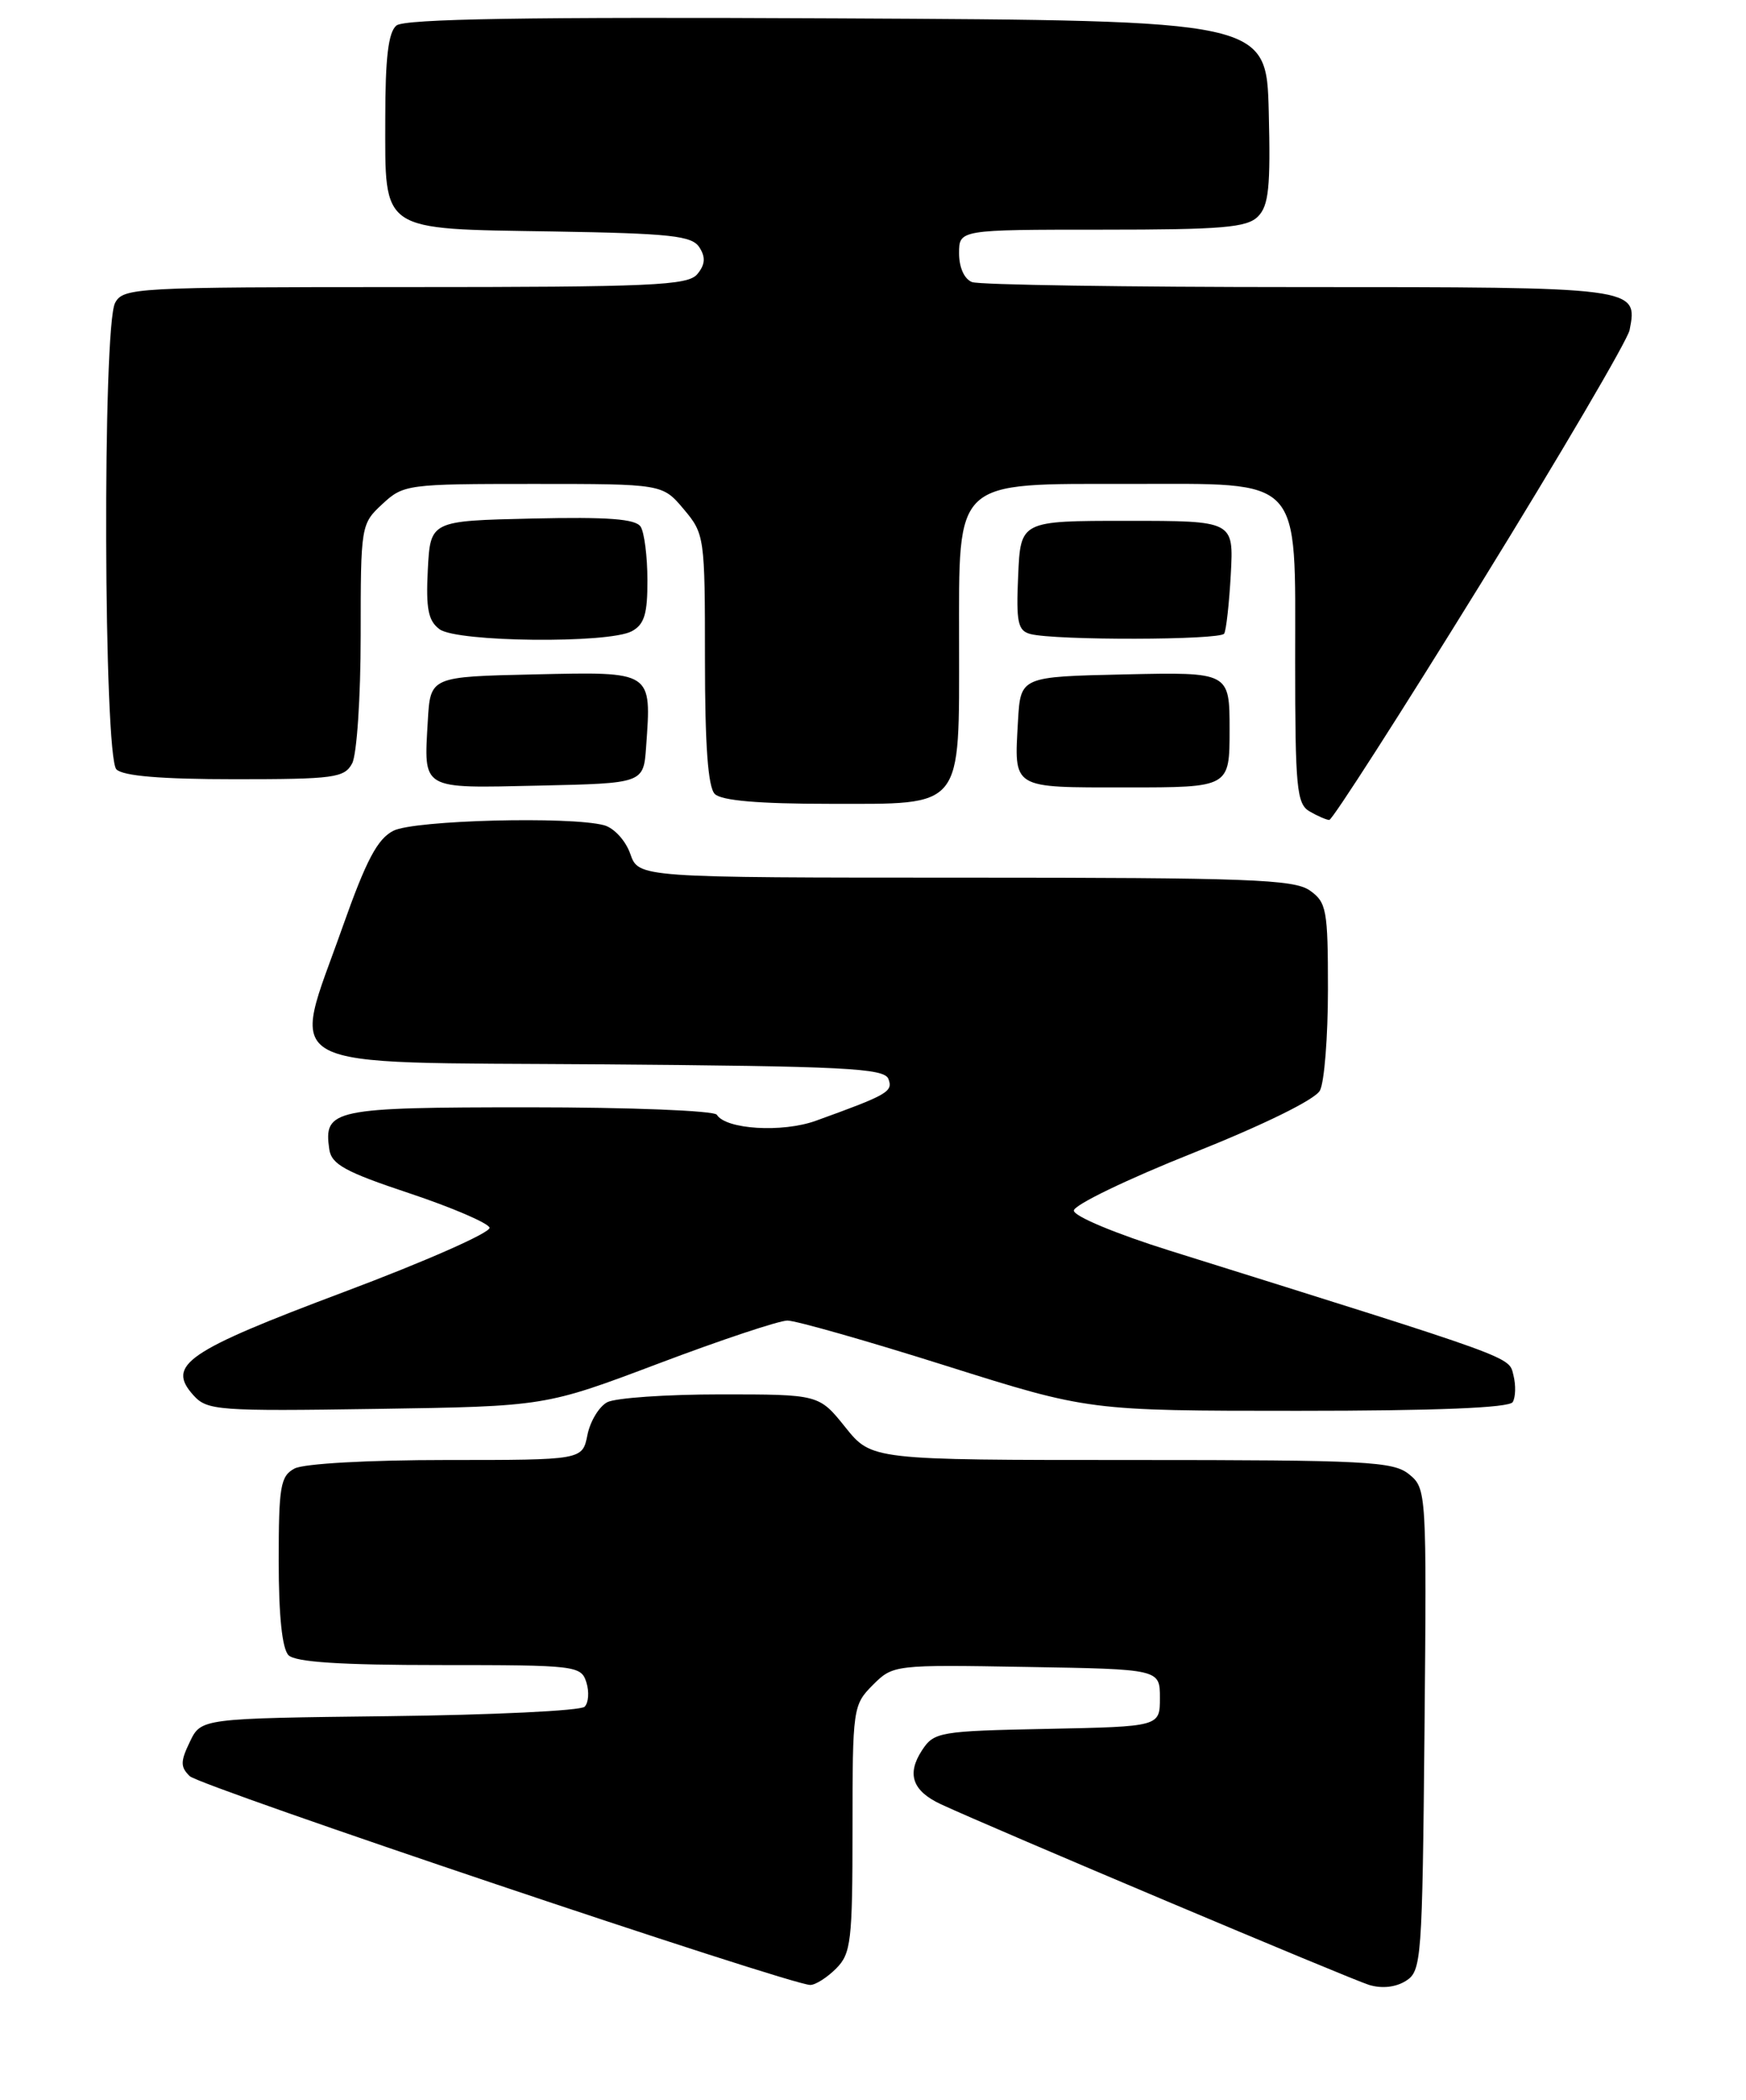 <?xml version="1.0" encoding="UTF-8" standalone="no"?>
<!DOCTYPE svg PUBLIC "-//W3C//DTD SVG 1.1//EN" "http://www.w3.org/Graphics/SVG/1.1/DTD/svg11.dtd" >
<svg xmlns="http://www.w3.org/2000/svg" xmlns:xlink="http://www.w3.org/1999/xlink" version="1.1" viewBox="0 0 213 256">
 <g >
 <path fill="currentColor"
d=" M 173.78 210.88 C 174.05 181.92 174.02 181.47 171.91 179.75 C 169.98 178.17 166.79 178.00 138.06 178.00 C 106.33 178.00 106.33 178.00 103.12 174.00 C 99.91 170.00 99.91 170.00 87.89 170.00 C 81.28 170.00 75.06 170.43 74.07 170.96 C 73.08 171.49 71.99 173.29 71.66 174.96 C 71.05 178.00 71.05 178.00 54.46 178.00 C 44.94 178.00 37.04 178.44 35.93 179.04 C 34.21 179.96 34.00 181.21 34.00 190.34 C 34.00 196.99 34.42 201.02 35.20 201.80 C 36.04 202.64 41.56 203.00 53.63 203.00 C 70.26 203.00 70.89 203.07 71.53 205.10 C 71.90 206.26 71.80 207.60 71.32 208.08 C 70.83 208.57 60.11 209.08 47.48 209.23 C 24.53 209.50 24.53 209.50 23.16 212.36 C 22.00 214.76 22.00 215.42 23.14 216.54 C 24.43 217.79 96.41 242.00 98.85 242.00 C 99.48 242.00 100.90 241.10 102.00 240.00 C 103.82 238.18 104.00 236.67 104.00 222.95 C 104.00 208.27 104.06 207.85 106.48 205.43 C 108.94 202.97 109.08 202.95 125.23 203.23 C 141.50 203.50 141.50 203.50 141.50 207.00 C 141.50 210.50 141.50 210.50 127.75 210.78 C 114.61 211.04 113.94 211.16 112.48 213.39 C 110.58 216.29 111.31 218.36 114.81 219.98 C 121.02 222.86 164.70 241.28 167.00 241.99 C 168.56 242.47 170.25 242.29 171.50 241.51 C 173.42 240.31 173.51 239.02 173.78 210.88 Z  M 80.36 166.23 C 87.98 163.35 95.05 161.00 96.06 161.00 C 97.08 161.00 105.77 163.47 115.37 166.50 C 132.82 172.00 132.82 172.00 158.35 172.00 C 175.21 172.00 184.10 171.64 184.54 170.94 C 184.89 170.36 184.94 168.89 184.63 167.67 C 184.05 165.35 185.33 165.82 142.75 152.49 C 136.13 150.42 131.00 148.28 131.00 147.59 C 131.00 146.91 137.53 143.76 145.52 140.58 C 154.19 137.12 160.43 134.06 161.02 132.96 C 161.56 131.96 162.00 126.40 162.00 120.62 C 162.00 110.90 161.83 110.00 159.78 108.56 C 157.86 107.21 152.16 107.00 117.73 107.00 C 77.90 107.00 77.90 107.00 76.89 104.10 C 76.32 102.48 74.91 100.94 73.69 100.61 C 69.54 99.50 50.57 99.99 48.00 101.28 C 46.05 102.26 44.68 104.85 41.79 113.02 C 35.48 130.89 32.80 129.46 73.15 129.76 C 103.06 129.99 107.88 130.23 108.38 131.54 C 108.97 133.09 108.31 133.47 99.50 136.65 C 95.43 138.11 88.55 137.70 87.45 135.91 C 87.13 135.41 76.95 135.00 64.56 135.00 C 40.61 135.00 39.46 135.24 40.17 140.12 C 40.44 141.96 42.12 142.88 49.94 145.48 C 55.13 147.21 59.53 149.10 59.72 149.67 C 59.92 150.25 51.94 153.77 42.00 157.50 C 22.71 164.74 20.26 166.42 23.61 170.12 C 25.27 171.96 26.59 172.06 45.94 171.77 C 66.50 171.46 66.50 171.46 80.36 166.23 Z  M 180.59 71.25 C 190.36 55.44 198.55 41.48 198.80 40.24 C 199.82 35.00 199.82 35.00 158.46 35.00 C 137.40 35.00 119.45 34.73 118.58 34.39 C 117.64 34.03 117.00 32.61 117.00 30.89 C 117.00 28.00 117.00 28.00 134.43 28.00 C 149.09 28.00 152.11 27.75 153.46 26.40 C 154.78 25.08 155.01 22.80 154.78 13.65 C 154.50 2.50 154.50 2.50 102.11 2.24 C 64.26 2.05 49.35 2.30 48.36 3.11 C 47.37 3.93 47.00 7.06 47.00 14.47 C 47.00 28.42 46.19 27.88 67.44 28.22 C 81.88 28.46 84.43 28.74 85.33 30.17 C 86.10 31.37 86.02 32.27 85.07 33.42 C 83.92 34.81 79.53 35.00 49.41 35.00 C 16.48 35.00 15.03 35.08 14.04 36.93 C 12.49 39.83 12.64 92.24 14.20 93.80 C 15.01 94.61 19.68 95.00 28.66 95.00 C 40.76 95.00 42.02 94.83 42.96 93.07 C 43.53 92.00 44.00 85.01 44.00 77.52 C 44.00 64.08 44.03 63.87 46.65 61.45 C 49.22 59.06 49.71 59.00 65.06 59.00 C 80.82 59.00 80.82 59.00 83.41 62.08 C 85.95 65.09 86.00 65.46 86.00 80.38 C 86.00 90.88 86.37 95.97 87.20 96.80 C 88.01 97.61 92.57 98.00 101.14 98.00 C 117.69 98.00 117.00 98.86 117.00 78.35 C 117.00 58.23 116.17 59.00 137.82 59.00 C 159.12 59.00 158.00 57.80 158.00 80.62 C 158.00 96.02 158.19 98.01 159.75 98.92 C 160.71 99.48 161.80 99.95 162.16 99.97 C 162.52 99.99 170.82 87.06 180.59 71.25 Z  M 78.82 91.08 C 79.48 81.76 79.70 81.90 65.22 82.22 C 52.50 82.50 52.50 82.50 52.19 87.88 C 51.71 96.38 51.23 96.10 65.73 95.78 C 78.50 95.50 78.50 95.50 78.82 91.08 Z  M 150.00 88.97 C 150.00 81.94 150.00 81.94 137.25 82.22 C 124.50 82.50 124.50 82.50 124.19 87.88 C 123.72 96.26 123.29 96.00 137.47 96.00 C 150.00 96.00 150.00 96.00 150.00 88.97 Z  M 77.07 76.96 C 78.60 76.14 79.00 74.86 78.98 70.71 C 78.98 67.85 78.60 64.92 78.16 64.22 C 77.55 63.26 74.19 63.01 64.92 63.22 C 52.50 63.50 52.50 63.50 52.19 69.47 C 51.95 74.24 52.24 75.70 53.63 76.72 C 55.78 78.29 74.23 78.48 77.07 76.96 Z  M 149.34 77.25 C 149.59 76.84 149.95 73.58 150.15 70.00 C 150.50 63.50 150.50 63.50 137.50 63.50 C 124.50 63.50 124.50 63.50 124.21 70.17 C 123.95 75.89 124.17 76.90 125.71 77.30 C 128.74 78.09 148.85 78.05 149.34 77.25 Z "/>
</g>
</svg>